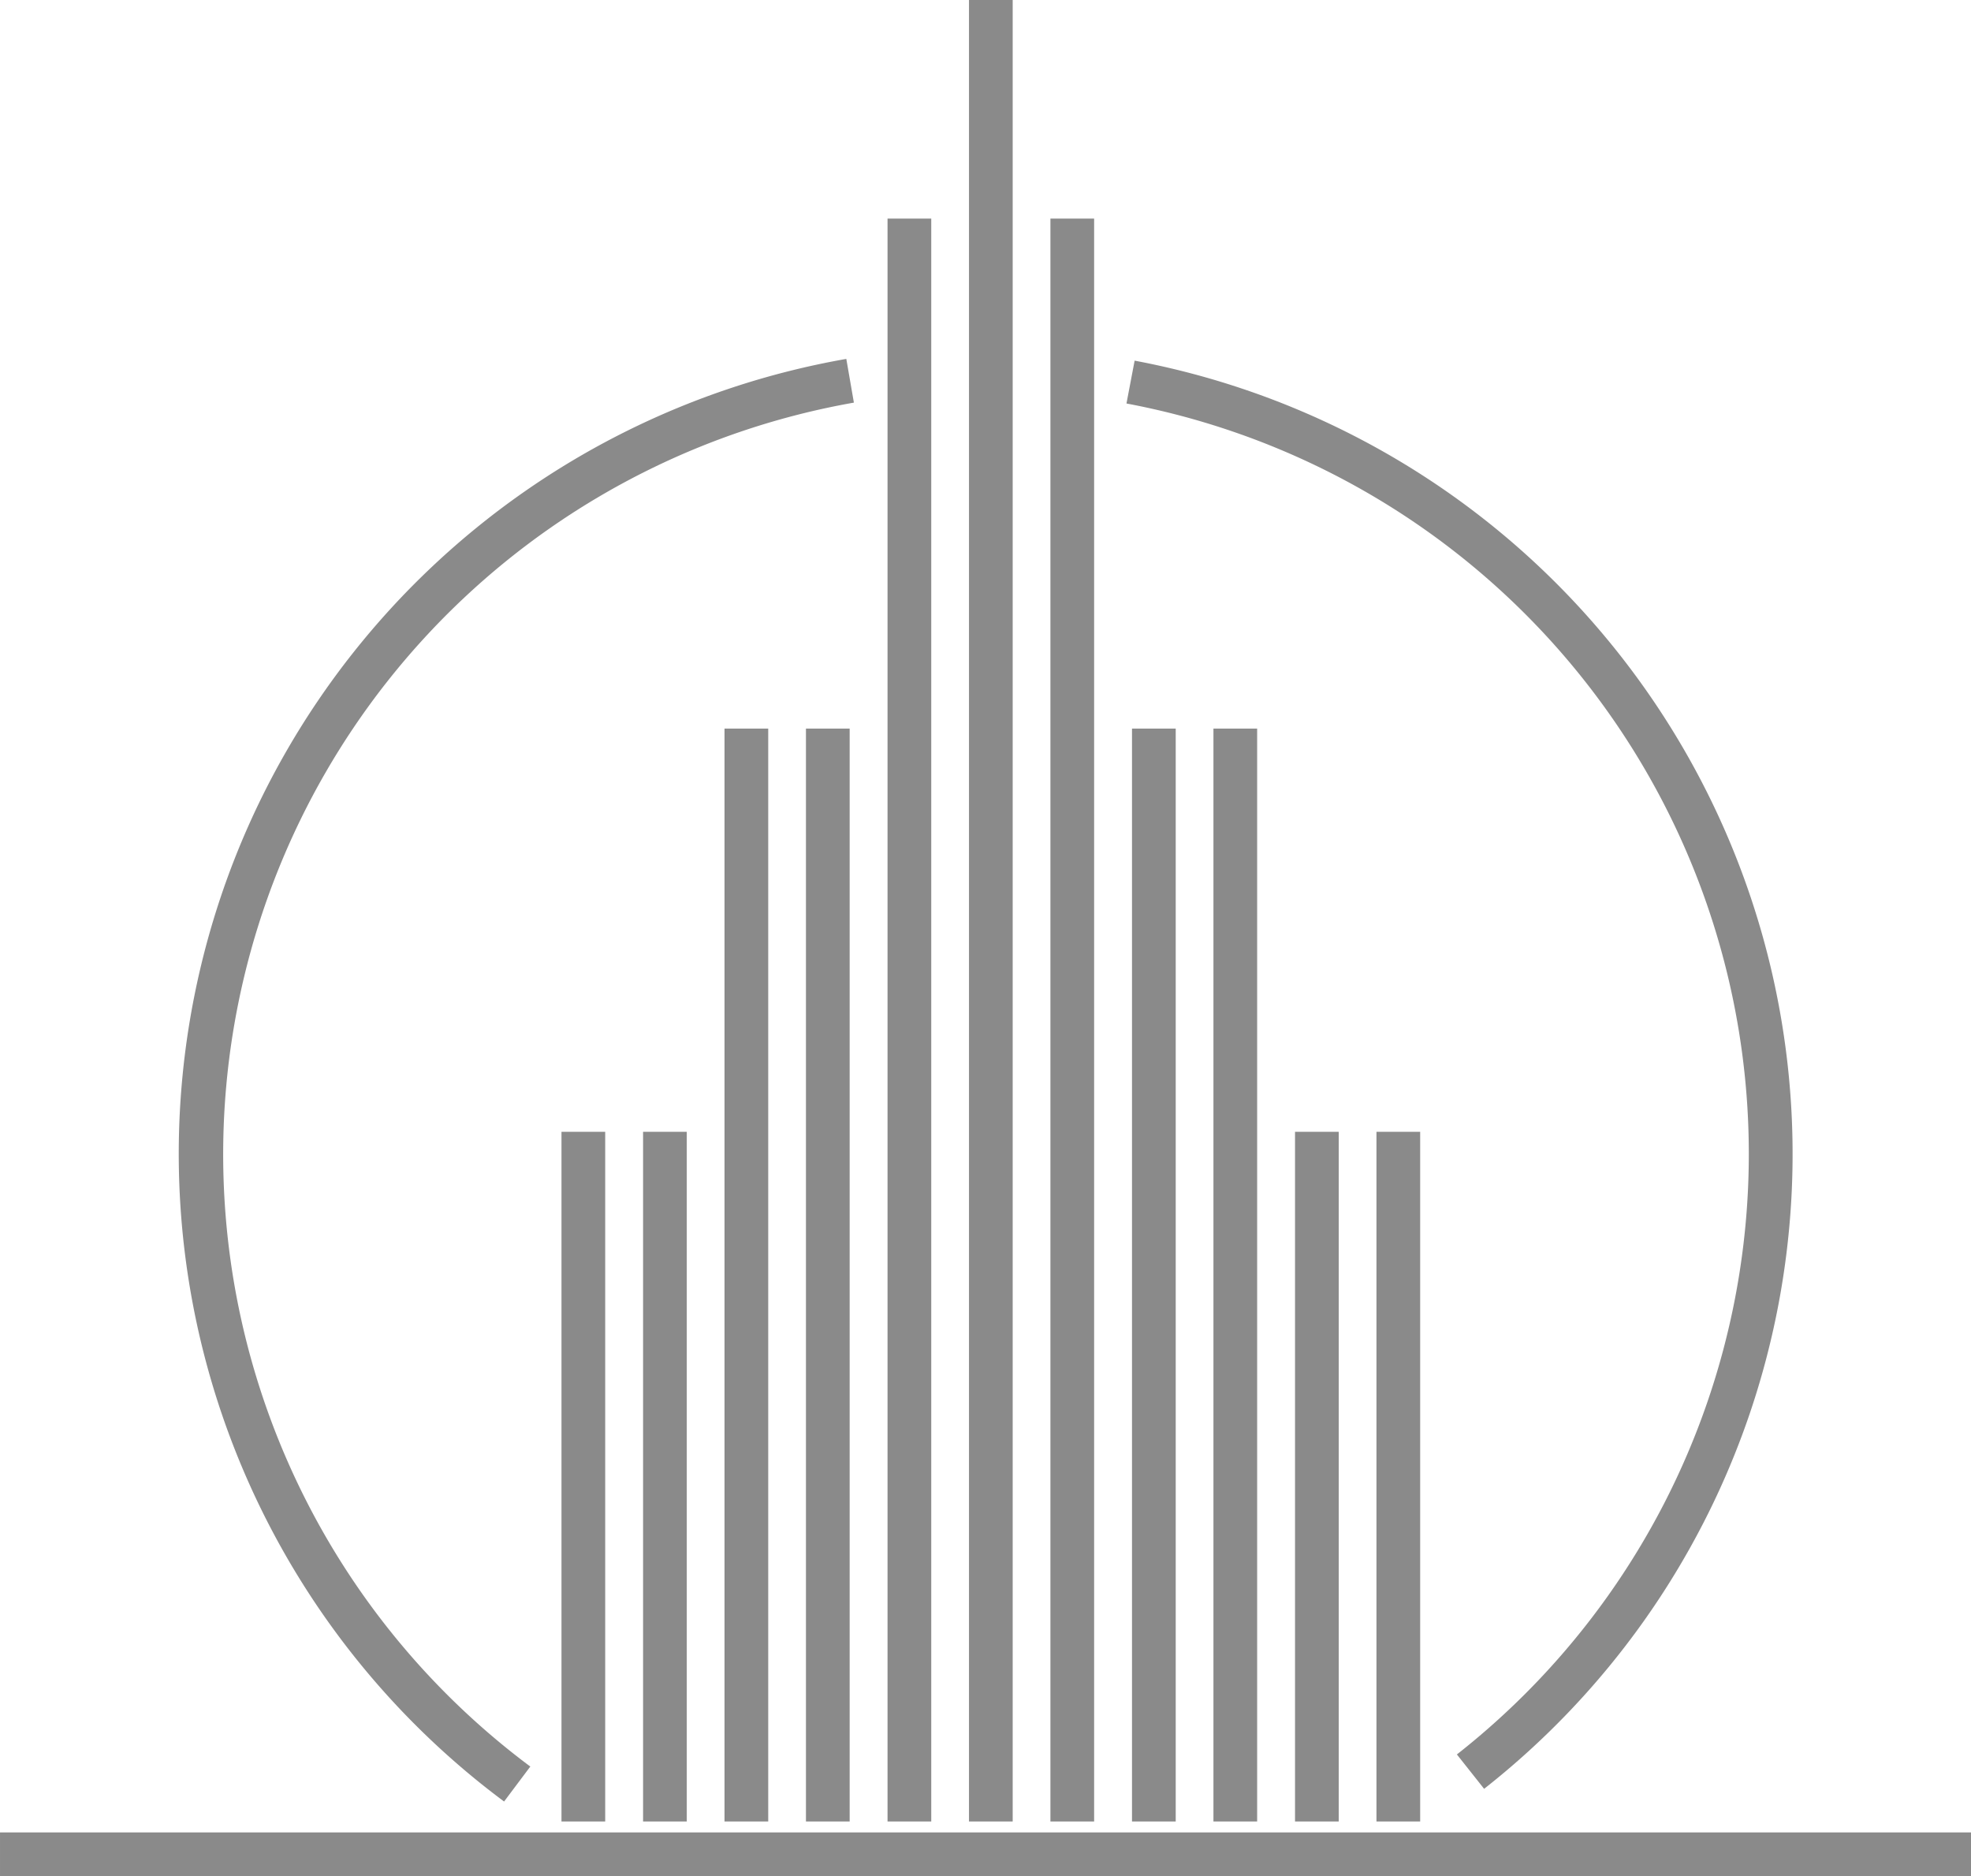<?xml version="1.0" standalone="no"?><!DOCTYPE svg PUBLIC "-//W3C//DTD SVG 1.1//EN" "http://www.w3.org/Graphics/SVG/1.1/DTD/svg11.dtd"><svg t="1645262809972" class="icon" viewBox="0 0 1076 1024" version="1.1" xmlns="http://www.w3.org/2000/svg" p-id="6750" xmlns:xlink="http://www.w3.org/1999/xlink" width="50.438" height="48"><defs><style type="text/css"></style></defs><path d="M0 1000.14h1076.333v23.86H0zM306.524 617.74h23.86V994.175h-23.86zM351.063 617.74h23.86V994.175h-23.86zM395.522 397.67h23.86v596.505h-23.86zM439.982 397.67h23.86v596.505h-23.86zM484.521 119.301h23.86v874.874h-23.86zM528.981 0h23.86v994.175h-23.86zM573.44 119.301h23.86v874.874h-23.86zM617.979 397.67h23.86v596.505h-23.86zM662.439 397.67h23.86v596.505h-23.86zM706.978 617.74h23.86V994.175h-23.86zM751.437 617.74h23.86V994.175h-23.86z" p-id="6751" fill="#8a8a8a"></path><path d="M810.213 976.359L795.34 957.589a416.758 416.758 0 0 0-180.383-737.36l4.454-23.383a440.618 440.618 0 0 1 190.882 779.433zM275.188 983.279a440.539 440.539 0 0 1 186.825-787.386l4.136 23.86a416.679 416.679 0 0 0-176.645 744.438z" p-id="6752" fill="#8a8a8a"></path></svg>